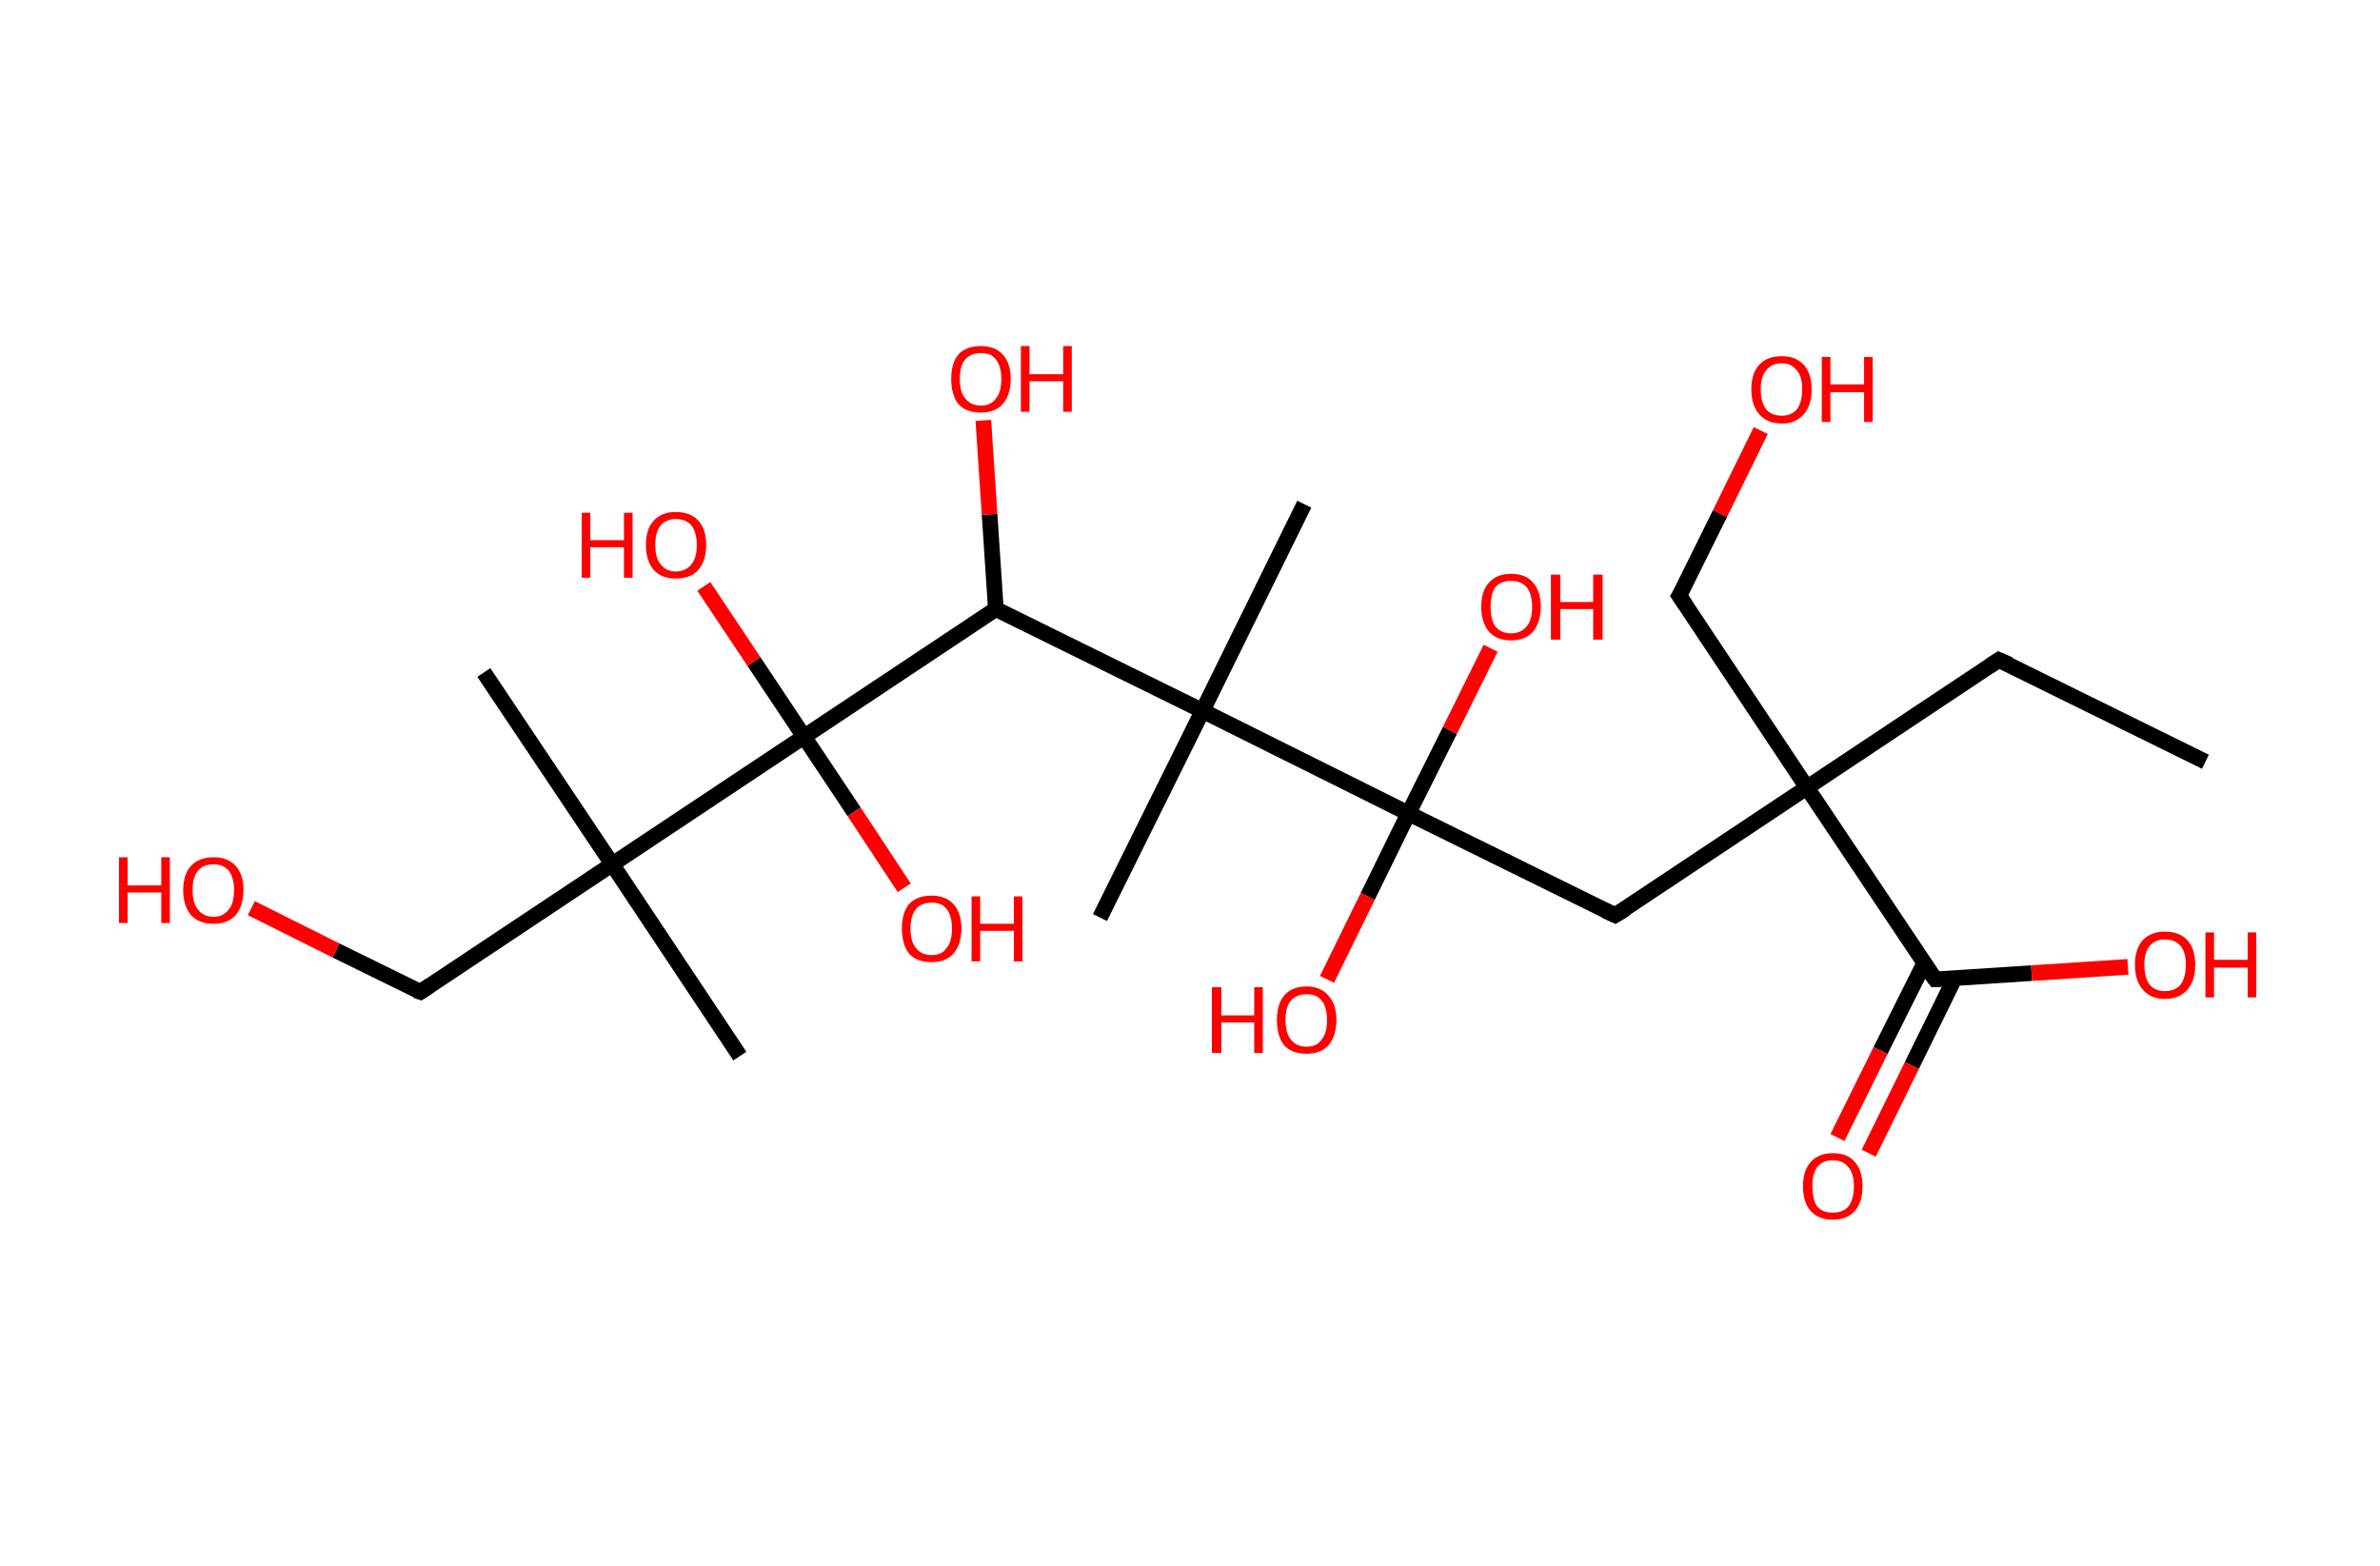 <?xml version='1.0' encoding='ASCII' standalone='yes'?>
<svg xmlns="http://www.w3.org/2000/svg" xmlns:rdkit="http://www.rdkit.org/xml" xmlns:xlink="http://www.w3.org/1999/xlink" version="1.1" baseProfile="full" xml:space="preserve" width="304px" height="200px" viewBox="0 0 304 200">
<!-- END OF HEADER -->
<rect style="opacity:1.0;fill:#FFFFFF;stroke:none" width="304.0" height="200.0" x="0.0" y="0.0"> </rect>
<path class="bond-0 atom-0 atom-1" d="M 281.7,97.3 L 255.3,84.3" style="fill:none;fill-rule:evenodd;stroke:#000000;stroke-width:2.0px;stroke-linecap:butt;stroke-linejoin:miter;stroke-opacity:1"/>
<path class="bond-1 atom-1 atom-2" d="M 255.3,84.3 L 230.8,100.6" style="fill:none;fill-rule:evenodd;stroke:#000000;stroke-width:2.0px;stroke-linecap:butt;stroke-linejoin:miter;stroke-opacity:1"/>
<path class="bond-2 atom-2 atom-3" d="M 230.8,100.6 L 214.5,76.1" style="fill:none;fill-rule:evenodd;stroke:#000000;stroke-width:2.0px;stroke-linecap:butt;stroke-linejoin:miter;stroke-opacity:1"/>
<path class="bond-3 atom-3 atom-4" d="M 214.5,76.1 L 219.7,65.6" style="fill:none;fill-rule:evenodd;stroke:#000000;stroke-width:2.0px;stroke-linecap:butt;stroke-linejoin:miter;stroke-opacity:1"/>
<path class="bond-3 atom-3 atom-4" d="M 219.7,65.6 L 224.9,55.0" style="fill:none;fill-rule:evenodd;stroke:#FF0000;stroke-width:2.0px;stroke-linecap:butt;stroke-linejoin:miter;stroke-opacity:1"/>
<path class="bond-4 atom-2 atom-5" d="M 230.8,100.6 L 206.3,116.9" style="fill:none;fill-rule:evenodd;stroke:#000000;stroke-width:2.0px;stroke-linecap:butt;stroke-linejoin:miter;stroke-opacity:1"/>
<path class="bond-5 atom-5 atom-6" d="M 206.3,116.9 L 179.9,103.9" style="fill:none;fill-rule:evenodd;stroke:#000000;stroke-width:2.0px;stroke-linecap:butt;stroke-linejoin:miter;stroke-opacity:1"/>
<path class="bond-6 atom-6 atom-7" d="M 179.9,103.9 L 174.7,114.5" style="fill:none;fill-rule:evenodd;stroke:#000000;stroke-width:2.0px;stroke-linecap:butt;stroke-linejoin:miter;stroke-opacity:1"/>
<path class="bond-6 atom-6 atom-7" d="M 174.7,114.5 L 169.5,125.1" style="fill:none;fill-rule:evenodd;stroke:#FF0000;stroke-width:2.0px;stroke-linecap:butt;stroke-linejoin:miter;stroke-opacity:1"/>
<path class="bond-7 atom-6 atom-8" d="M 179.9,103.9 L 185.2,93.3" style="fill:none;fill-rule:evenodd;stroke:#000000;stroke-width:2.0px;stroke-linecap:butt;stroke-linejoin:miter;stroke-opacity:1"/>
<path class="bond-7 atom-6 atom-8" d="M 185.2,93.3 L 190.4,82.8" style="fill:none;fill-rule:evenodd;stroke:#FF0000;stroke-width:2.0px;stroke-linecap:butt;stroke-linejoin:miter;stroke-opacity:1"/>
<path class="bond-8 atom-6 atom-9" d="M 179.9,103.9 L 153.6,90.8" style="fill:none;fill-rule:evenodd;stroke:#000000;stroke-width:2.0px;stroke-linecap:butt;stroke-linejoin:miter;stroke-opacity:1"/>
<path class="bond-9 atom-9 atom-10" d="M 153.6,90.8 L 166.6,64.4" style="fill:none;fill-rule:evenodd;stroke:#000000;stroke-width:2.0px;stroke-linecap:butt;stroke-linejoin:miter;stroke-opacity:1"/>
<path class="bond-10 atom-9 atom-11" d="M 153.6,90.8 L 140.5,117.2" style="fill:none;fill-rule:evenodd;stroke:#000000;stroke-width:2.0px;stroke-linecap:butt;stroke-linejoin:miter;stroke-opacity:1"/>
<path class="bond-11 atom-9 atom-12" d="M 153.6,90.8 L 127.2,77.8" style="fill:none;fill-rule:evenodd;stroke:#000000;stroke-width:2.0px;stroke-linecap:butt;stroke-linejoin:miter;stroke-opacity:1"/>
<path class="bond-12 atom-12 atom-13" d="M 127.2,77.8 L 126.4,65.7" style="fill:none;fill-rule:evenodd;stroke:#000000;stroke-width:2.0px;stroke-linecap:butt;stroke-linejoin:miter;stroke-opacity:1"/>
<path class="bond-12 atom-12 atom-13" d="M 126.4,65.7 L 125.6,53.7" style="fill:none;fill-rule:evenodd;stroke:#FF0000;stroke-width:2.0px;stroke-linecap:butt;stroke-linejoin:miter;stroke-opacity:1"/>
<path class="bond-13 atom-12 atom-14" d="M 127.2,77.8 L 102.7,94.1" style="fill:none;fill-rule:evenodd;stroke:#000000;stroke-width:2.0px;stroke-linecap:butt;stroke-linejoin:miter;stroke-opacity:1"/>
<path class="bond-14 atom-14 atom-15" d="M 102.7,94.1 L 109.1,103.7" style="fill:none;fill-rule:evenodd;stroke:#000000;stroke-width:2.0px;stroke-linecap:butt;stroke-linejoin:miter;stroke-opacity:1"/>
<path class="bond-14 atom-14 atom-15" d="M 109.1,103.7 L 115.5,113.4" style="fill:none;fill-rule:evenodd;stroke:#FF0000;stroke-width:2.0px;stroke-linecap:butt;stroke-linejoin:miter;stroke-opacity:1"/>
<path class="bond-15 atom-14 atom-16" d="M 102.7,94.1 L 96.3,84.5" style="fill:none;fill-rule:evenodd;stroke:#000000;stroke-width:2.0px;stroke-linecap:butt;stroke-linejoin:miter;stroke-opacity:1"/>
<path class="bond-15 atom-14 atom-16" d="M 96.3,84.5 L 89.9,74.9" style="fill:none;fill-rule:evenodd;stroke:#FF0000;stroke-width:2.0px;stroke-linecap:butt;stroke-linejoin:miter;stroke-opacity:1"/>
<path class="bond-16 atom-14 atom-17" d="M 102.7,94.1 L 78.2,110.4" style="fill:none;fill-rule:evenodd;stroke:#000000;stroke-width:2.0px;stroke-linecap:butt;stroke-linejoin:miter;stroke-opacity:1"/>
<path class="bond-17 atom-17 atom-18" d="M 78.2,110.4 L 94.5,134.9" style="fill:none;fill-rule:evenodd;stroke:#000000;stroke-width:2.0px;stroke-linecap:butt;stroke-linejoin:miter;stroke-opacity:1"/>
<path class="bond-18 atom-17 atom-19" d="M 78.2,110.4 L 61.8,85.9" style="fill:none;fill-rule:evenodd;stroke:#000000;stroke-width:2.0px;stroke-linecap:butt;stroke-linejoin:miter;stroke-opacity:1"/>
<path class="bond-19 atom-17 atom-20" d="M 78.2,110.4 L 53.7,126.7" style="fill:none;fill-rule:evenodd;stroke:#000000;stroke-width:2.0px;stroke-linecap:butt;stroke-linejoin:miter;stroke-opacity:1"/>
<path class="bond-20 atom-20 atom-21" d="M 53.7,126.7 L 42.9,121.4" style="fill:none;fill-rule:evenodd;stroke:#000000;stroke-width:2.0px;stroke-linecap:butt;stroke-linejoin:miter;stroke-opacity:1"/>
<path class="bond-20 atom-20 atom-21" d="M 42.9,121.4 L 32.1,116.0" style="fill:none;fill-rule:evenodd;stroke:#FF0000;stroke-width:2.0px;stroke-linecap:butt;stroke-linejoin:miter;stroke-opacity:1"/>
<path class="bond-21 atom-2 atom-22" d="M 230.8,100.6 L 247.2,125.1" style="fill:none;fill-rule:evenodd;stroke:#000000;stroke-width:2.0px;stroke-linecap:butt;stroke-linejoin:miter;stroke-opacity:1"/>
<path class="bond-22 atom-22 atom-23" d="M 245.8,123.0 L 240.2,134.2" style="fill:none;fill-rule:evenodd;stroke:#000000;stroke-width:2.0px;stroke-linecap:butt;stroke-linejoin:miter;stroke-opacity:1"/>
<path class="bond-22 atom-22 atom-23" d="M 240.2,134.2 L 234.7,145.3" style="fill:none;fill-rule:evenodd;stroke:#FF0000;stroke-width:2.0px;stroke-linecap:butt;stroke-linejoin:miter;stroke-opacity:1"/>
<path class="bond-22 atom-22 atom-23" d="M 249.7,124.9 L 244.2,136.1" style="fill:none;fill-rule:evenodd;stroke:#000000;stroke-width:2.0px;stroke-linecap:butt;stroke-linejoin:miter;stroke-opacity:1"/>
<path class="bond-22 atom-22 atom-23" d="M 244.2,136.1 L 238.7,147.3" style="fill:none;fill-rule:evenodd;stroke:#FF0000;stroke-width:2.0px;stroke-linecap:butt;stroke-linejoin:miter;stroke-opacity:1"/>
<path class="bond-23 atom-22 atom-24" d="M 247.2,125.1 L 259.5,124.3" style="fill:none;fill-rule:evenodd;stroke:#000000;stroke-width:2.0px;stroke-linecap:butt;stroke-linejoin:miter;stroke-opacity:1"/>
<path class="bond-23 atom-22 atom-24" d="M 259.5,124.3 L 271.8,123.5" style="fill:none;fill-rule:evenodd;stroke:#FF0000;stroke-width:2.0px;stroke-linecap:butt;stroke-linejoin:miter;stroke-opacity:1"/>
<path d="M 256.7,84.9 L 255.3,84.3 L 254.1,85.1" style="fill:none;stroke:#000000;stroke-width:2.0px;stroke-linecap:butt;stroke-linejoin:miter;stroke-opacity:1;"/>
<path d="M 215.3,77.3 L 214.5,76.1 L 214.8,75.6" style="fill:none;stroke:#000000;stroke-width:2.0px;stroke-linecap:butt;stroke-linejoin:miter;stroke-opacity:1;"/>
<path d="M 207.6,116.1 L 206.3,116.9 L 205.0,116.3" style="fill:none;stroke:#000000;stroke-width:2.0px;stroke-linecap:butt;stroke-linejoin:miter;stroke-opacity:1;"/>
<path d="M 54.9,125.9 L 53.7,126.7 L 53.1,126.5" style="fill:none;stroke:#000000;stroke-width:2.0px;stroke-linecap:butt;stroke-linejoin:miter;stroke-opacity:1;"/>
<path d="M 246.3,123.9 L 247.2,125.1 L 247.8,125.1" style="fill:none;stroke:#000000;stroke-width:2.0px;stroke-linecap:butt;stroke-linejoin:miter;stroke-opacity:1;"/>
<path class="atom-4" d="M 223.7 49.7 Q 223.7 47.7, 224.7 46.6 Q 225.7 45.5, 227.6 45.5 Q 229.4 45.5, 230.4 46.6 Q 231.4 47.7, 231.4 49.7 Q 231.4 51.8, 230.4 52.9 Q 229.4 54.1, 227.6 54.1 Q 225.7 54.1, 224.7 52.9 Q 223.7 51.8, 223.7 49.7 M 227.6 53.1 Q 228.8 53.1, 229.5 52.3 Q 230.2 51.4, 230.2 49.7 Q 230.2 48.1, 229.5 47.3 Q 228.8 46.4, 227.6 46.4 Q 226.3 46.4, 225.6 47.3 Q 224.9 48.1, 224.9 49.7 Q 224.9 51.4, 225.6 52.3 Q 226.3 53.1, 227.6 53.1 " fill="#FF0000"/>
<path class="atom-4" d="M 232.7 45.6 L 233.8 45.6 L 233.8 49.1 L 238.1 49.1 L 238.1 45.6 L 239.2 45.6 L 239.2 53.9 L 238.1 53.9 L 238.1 50.1 L 233.8 50.1 L 233.8 53.9 L 232.7 53.9 L 232.7 45.6 " fill="#FF0000"/>
<path class="atom-7" d="M 154.8 126.1 L 156.0 126.1 L 156.0 129.7 L 160.2 129.7 L 160.2 126.1 L 161.3 126.1 L 161.3 134.5 L 160.2 134.5 L 160.2 130.6 L 156.0 130.6 L 156.0 134.5 L 154.8 134.5 L 154.8 126.1 " fill="#FF0000"/>
<path class="atom-7" d="M 163.1 130.3 Q 163.1 128.3, 164.0 127.2 Q 165.0 126.0, 166.9 126.0 Q 168.7 126.0, 169.7 127.2 Q 170.7 128.3, 170.7 130.3 Q 170.7 132.3, 169.7 133.5 Q 168.7 134.6, 166.9 134.6 Q 165.0 134.6, 164.0 133.5 Q 163.1 132.3, 163.1 130.3 M 166.9 133.7 Q 168.2 133.7, 168.8 132.8 Q 169.5 132.0, 169.5 130.3 Q 169.5 128.6, 168.8 127.8 Q 168.2 127.0, 166.9 127.0 Q 165.6 127.0, 164.9 127.8 Q 164.2 128.6, 164.2 130.3 Q 164.2 132.0, 164.9 132.8 Q 165.6 133.7, 166.9 133.7 " fill="#FF0000"/>
<path class="atom-8" d="M 189.2 77.5 Q 189.2 75.5, 190.2 74.4 Q 191.2 73.3, 193.0 73.3 Q 194.9 73.3, 195.8 74.4 Q 196.8 75.5, 196.8 77.5 Q 196.8 79.5, 195.8 80.7 Q 194.8 81.8, 193.0 81.8 Q 191.2 81.8, 190.2 80.7 Q 189.2 79.5, 189.2 77.5 M 193.0 80.9 Q 194.3 80.9, 195.0 80.0 Q 195.7 79.2, 195.7 77.5 Q 195.7 75.9, 195.0 75.0 Q 194.3 74.2, 193.0 74.2 Q 191.7 74.2, 191.0 75.0 Q 190.4 75.9, 190.4 77.5 Q 190.4 79.2, 191.0 80.0 Q 191.7 80.9, 193.0 80.9 " fill="#FF0000"/>
<path class="atom-8" d="M 198.1 73.4 L 199.3 73.4 L 199.3 76.9 L 203.5 76.9 L 203.5 73.4 L 204.7 73.4 L 204.7 81.7 L 203.5 81.7 L 203.5 77.8 L 199.3 77.8 L 199.3 81.7 L 198.1 81.7 L 198.1 73.4 " fill="#FF0000"/>
<path class="atom-13" d="M 121.5 48.4 Q 121.5 46.4, 122.4 45.3 Q 123.4 44.2, 125.3 44.2 Q 127.1 44.2, 128.1 45.3 Q 129.1 46.4, 129.1 48.4 Q 129.1 50.4, 128.1 51.6 Q 127.1 52.7, 125.3 52.7 Q 123.4 52.7, 122.4 51.6 Q 121.5 50.4, 121.5 48.4 M 125.3 51.8 Q 126.6 51.8, 127.2 50.9 Q 127.9 50.1, 127.9 48.4 Q 127.9 46.8, 127.2 45.9 Q 126.6 45.1, 125.3 45.1 Q 124.0 45.1, 123.3 45.9 Q 122.6 46.7, 122.6 48.4 Q 122.6 50.1, 123.3 50.9 Q 124.0 51.8, 125.3 51.8 " fill="#FF0000"/>
<path class="atom-13" d="M 130.4 44.2 L 131.5 44.2 L 131.5 47.8 L 135.8 47.8 L 135.8 44.2 L 136.9 44.2 L 136.9 52.6 L 135.8 52.6 L 135.8 48.7 L 131.5 48.7 L 131.5 52.6 L 130.4 52.6 L 130.4 44.2 " fill="#FF0000"/>
<path class="atom-15" d="M 115.2 118.6 Q 115.2 116.6, 116.1 115.5 Q 117.1 114.4, 119.0 114.4 Q 120.8 114.4, 121.8 115.5 Q 122.8 116.6, 122.8 118.6 Q 122.8 120.6, 121.8 121.8 Q 120.8 122.9, 119.0 122.9 Q 117.1 122.9, 116.1 121.8 Q 115.2 120.6, 115.2 118.6 M 119.0 122.0 Q 120.3 122.0, 120.9 121.1 Q 121.6 120.3, 121.6 118.6 Q 121.6 117.0, 120.9 116.1 Q 120.3 115.3, 119.0 115.3 Q 117.7 115.3, 117.0 116.1 Q 116.3 117.0, 116.3 118.6 Q 116.3 120.3, 117.0 121.1 Q 117.7 122.0, 119.0 122.0 " fill="#FF0000"/>
<path class="atom-15" d="M 124.1 114.5 L 125.2 114.5 L 125.2 118.0 L 129.5 118.0 L 129.5 114.5 L 130.6 114.5 L 130.6 122.8 L 129.5 122.8 L 129.5 118.9 L 125.2 118.9 L 125.2 122.8 L 124.1 122.8 L 124.1 114.5 " fill="#FF0000"/>
<path class="atom-16" d="M 74.3 65.5 L 75.4 65.5 L 75.4 69.0 L 79.7 69.0 L 79.7 65.5 L 80.8 65.5 L 80.8 73.8 L 79.7 73.8 L 79.7 69.9 L 75.4 69.9 L 75.4 73.8 L 74.3 73.8 L 74.3 65.5 " fill="#FF0000"/>
<path class="atom-16" d="M 82.5 69.6 Q 82.5 67.6, 83.5 66.5 Q 84.5 65.4, 86.3 65.4 Q 88.2 65.4, 89.2 66.5 Q 90.2 67.6, 90.2 69.6 Q 90.2 71.6, 89.2 72.8 Q 88.2 73.9, 86.3 73.9 Q 84.5 73.9, 83.5 72.8 Q 82.5 71.6, 82.5 69.6 M 86.3 73.0 Q 87.6 73.0, 88.3 72.1 Q 89.0 71.3, 89.0 69.6 Q 89.0 68.0, 88.3 67.1 Q 87.6 66.3, 86.3 66.3 Q 85.1 66.3, 84.4 67.1 Q 83.7 67.9, 83.7 69.6 Q 83.7 71.3, 84.4 72.1 Q 85.1 73.0, 86.3 73.0 " fill="#FF0000"/>
<path class="atom-21" d="M 15.2 109.5 L 16.3 109.5 L 16.3 113.1 L 20.6 113.1 L 20.6 109.5 L 21.7 109.5 L 21.7 117.9 L 20.6 117.9 L 20.6 114.0 L 16.3 114.0 L 16.3 117.9 L 15.2 117.9 L 15.2 109.5 " fill="#FF0000"/>
<path class="atom-21" d="M 23.4 113.7 Q 23.4 111.7, 24.4 110.6 Q 25.4 109.5, 27.3 109.5 Q 29.1 109.5, 30.1 110.6 Q 31.1 111.7, 31.1 113.7 Q 31.1 115.7, 30.1 116.9 Q 29.1 118.0, 27.3 118.0 Q 25.4 118.0, 24.4 116.9 Q 23.4 115.7, 23.4 113.7 M 27.3 117.1 Q 28.5 117.1, 29.2 116.2 Q 29.9 115.4, 29.9 113.7 Q 29.9 112.1, 29.2 111.2 Q 28.5 110.4, 27.3 110.4 Q 26.0 110.4, 25.3 111.2 Q 24.6 112.0, 24.6 113.7 Q 24.6 115.4, 25.3 116.2 Q 26.0 117.1, 27.3 117.1 " fill="#FF0000"/>
<path class="atom-23" d="M 230.3 151.5 Q 230.3 149.5, 231.3 148.4 Q 232.3 147.3, 234.1 147.3 Q 236.0 147.3, 236.9 148.4 Q 237.9 149.5, 237.9 151.5 Q 237.9 153.6, 236.9 154.7 Q 235.9 155.8, 234.1 155.8 Q 232.3 155.8, 231.3 154.7 Q 230.3 153.6, 230.3 151.5 M 234.1 154.9 Q 235.4 154.9, 236.1 154.1 Q 236.8 153.2, 236.8 151.5 Q 236.8 149.9, 236.1 149.1 Q 235.4 148.2, 234.1 148.2 Q 232.8 148.2, 232.1 149.1 Q 231.5 149.9, 231.5 151.5 Q 231.5 153.2, 232.1 154.1 Q 232.8 154.9, 234.1 154.9 " fill="#FF0000"/>
<path class="atom-24" d="M 272.7 123.2 Q 272.7 121.2, 273.7 120.1 Q 274.7 119.0, 276.5 119.0 Q 278.4 119.0, 279.4 120.1 Q 280.4 121.2, 280.4 123.2 Q 280.4 125.3, 279.4 126.4 Q 278.4 127.6, 276.5 127.6 Q 274.7 127.6, 273.7 126.4 Q 272.7 125.3, 272.7 123.2 M 276.5 126.6 Q 277.8 126.6, 278.5 125.8 Q 279.2 124.9, 279.2 123.2 Q 279.2 121.6, 278.5 120.8 Q 277.8 120.0, 276.5 120.0 Q 275.3 120.0, 274.6 120.8 Q 273.9 121.6, 273.9 123.2 Q 273.9 124.9, 274.6 125.8 Q 275.3 126.6, 276.5 126.6 " fill="#FF0000"/>
<path class="atom-24" d="M 281.7 119.1 L 282.8 119.1 L 282.8 122.6 L 287.1 122.6 L 287.1 119.1 L 288.2 119.1 L 288.2 127.4 L 287.1 127.4 L 287.1 123.6 L 282.8 123.6 L 282.8 127.4 L 281.7 127.4 L 281.7 119.1 " fill="#FF0000"/>
</svg>

